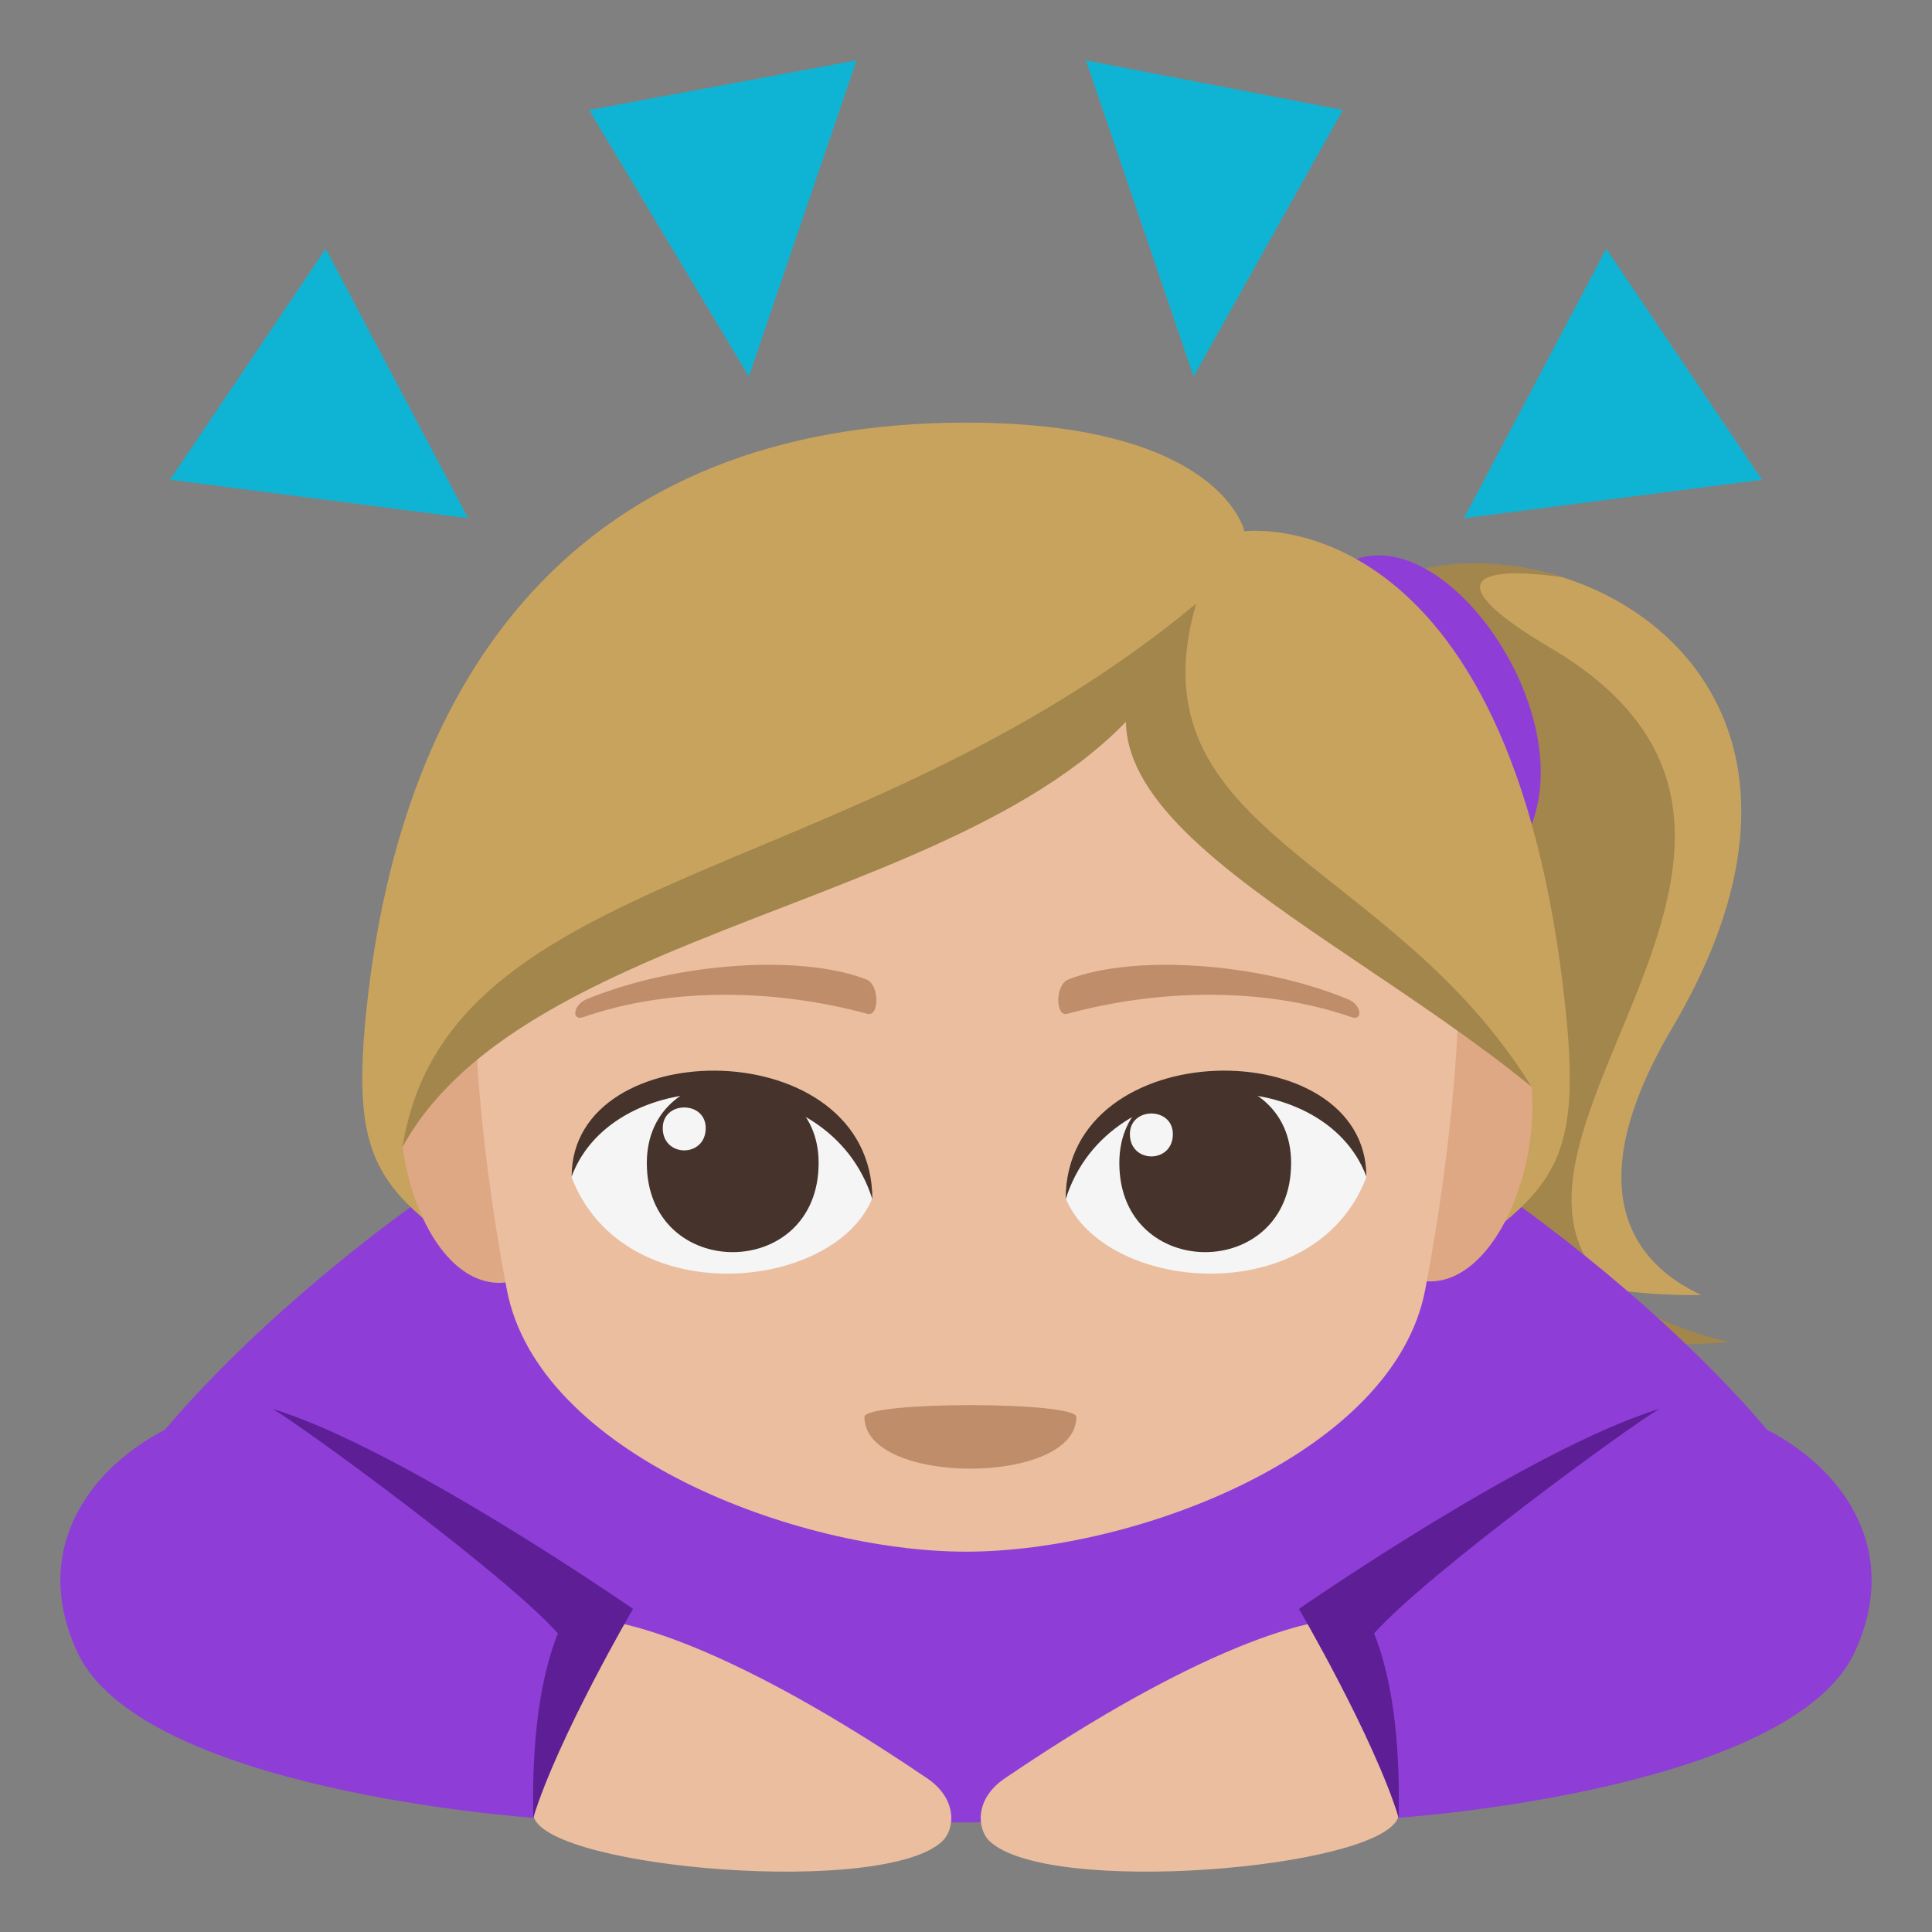 <?xml version="1.0" encoding="utf-8"?>
<!-- Generator: Adobe Illustrator 15.0.0, SVG Export Plug-In . SVG Version: 6.00 Build 0)  -->
<!DOCTYPE svg PUBLIC "-//W3C//DTD SVG 1.1//EN" "http://www.w3.org/Graphics/SVG/1.1/DTD/svg11.dtd">
<svg version="1.1" id="Layer_1" xmlns="http://www.w3.org/2000/svg" xmlns:xlink="http://www.w3.org/1999/xlink" x="0px" y="0px"
	 width="64px" height="64px" viewBox="0 0 64 64" enable-background="new 0 0 64 64" xml:space="preserve">
<rect x="0" y="0" width="64" height="64" fill="#808080" stroke="none"/>
<path fill="#C8A35D" d="M55.39,34.058c8.59-14.546-9.578-19.142-11.655-12.188c0,0-4.203,21.329,12.622,21.027
	C54.176,41.893,52.18,39.492,55.39,34.058z"/>
<path fill="#A3864C" d="M51.364,21.464c-3.833-2.261-2.406-2.75,0.402-2.34c-3.395-1.071-7.034-0.322-7.988,2.517
	c-3.467,10.324-1.383,23.985,13.491,22.818C43.124,40.952,63.646,28.71,51.364,21.464z"/>
<path fill="#8E3ED6" d="M45.634,18.397c-5.182,0.083-0.996,16.151,4.354,10.153C52.993,25.179,48.927,18.333,45.634,18.397z"/>
<path fill="#8E3ED6" d="M45.291,36.75c-8.242-4.364-13.293-0.465-13.293-0.465s-5.049-3.899-13.289,0.465
	C11.357,40.637,1.791,49.518,2.484,53.465c0,0,21.938,6.908,29.514,6.908c7.578,0,29.518-6.908,29.518-6.908
	C62.211,49.518,52.643,40.637,45.291,36.75z"/>
<path fill="#EBBEA0" d="M33.283,58.912c7.787-5.285,10.918-5.234,11.053-5.285c0.688,1.238,1.674,4.842,1.99,6.59
	c-0.004,0-0.016,0.002-0.016,0.002c-0.66,1.691-11.607,2.611-13.533,0.768C32.383,60.609,32.256,59.611,33.283,58.912z"/>
<path fill="#8E3ED6" d="M54.961,46.67c2.873-0.613,8.885,2.818,6.486,8.043c-2.1,4.578-14.811,5.482-15.121,5.504
	c-0.316-1.748-1.303-5.352-1.99-6.59C46.482,52.805,52.578,47.182,54.961,46.67z"/>
<path fill="#EBBEA0" d="M30.717,58.912c-7.787-5.285-10.918-5.234-11.053-5.285c-0.688,1.238-1.674,4.842-1.99,6.59
	c0.004,0,0.016,0.002,0.016,0.002c0.66,1.691,11.607,2.611,13.531,0.768C31.617,60.609,31.744,59.611,30.717,58.912z"/>
<path fill="#8E3ED6" d="M9.039,46.67c-2.873-0.613-8.885,2.818-6.486,8.043c2.1,4.578,14.811,5.482,15.121,5.504
	c0.316-1.748,1.303-5.352,1.99-6.59C17.518,52.805,11.422,47.182,9.039,46.67z"/>
<path fill="#5D1E96" d="M43.029,53.297c0,0,2.484,4.25,3.305,6.92c0.07-3.373-0.445-5.186-0.816-6.107
	c1.73-1.953,8.512-6.902,9.451-7.439C50.686,47.984,43.029,53.297,43.029,53.297z"/>
<path fill="#5D1E96" d="M20.969,53.297c0,0-2.482,4.25-3.305,6.92c-0.068-3.373,0.447-5.186,0.818-6.107
	c-1.73-1.953-8.514-6.902-9.453-7.439C13.314,47.984,20.969,53.297,20.969,53.297z"/>
<polygon fill="#0FB4D4" points="35.973,2 39.539,12.472 44.482,3.644 "/>
<polygon fill="#0FB4D4" points="53.209,8.242 48.494,17.167 58.367,15.892 "/>
<polygon fill="#0FB4D4" points="28.373,2 24.807,12.472 19.516,3.644 "/>
<polygon fill="#0FB4D4" points="10.789,8.242 15.506,17.167 5.633,15.892 "/>
<path fill="#C8A35D" d="M32.001,14c-12.846,0-18.697,8.296-19.862,19.44c-0.618,5.907,0.751,6.162,5.675,9.681
	c5.8,4.146,22.574,4.146,28.373,0c4.924-3.519,6.293-3.773,5.676-9.681C50.082,16.42,41.222,17.6,41.222,17.6S40.458,14,32.001,14z"
	/>
<path fill="#DEA885" d="M18.325,41.666c1.021-9.578-1.513-10.578-4.992-3.688C13.8,41.336,15.95,43.877,18.325,41.666z"/>
<path fill="#DEA885" d="M45.677,41.666c0.178-10.049-0.352-11.377,5.055-5.669C51.068,39.651,48.536,44.325,45.677,41.666z"/>
<path fill="#EBBEA0" d="M48.302,33.456c-12.287-7.668-9.498-11.79-9.498-11.79C24.272,29.689,15.74,33.479,15.74,33.479
	s-0.005,3.681,1.05,9.242c1.031,5.43,9.6,8.68,15.211,8.68c5.611,0,14.182-3.25,15.211-8.68
	C48.267,37.156,48.302,33.456,48.302,33.456z"/>
<path fill="#A3864C" d="M13.335,37.991C17.979,29.572,36.712,30.004,39.621,20C28.243,29.434,14.812,28.706,13.335,37.991z"/>
<path fill="#A3864C" d="M50.73,35.997C43.413,30.039,32.479,26.004,39.621,20C37.429,27.604,46.046,28.405,50.73,35.997z"/>
<path fill="#F5F5F5" d="M45.261,39.003c-1.713,4.463-8.684,3.809-9.96,0.687C36.271,34.674,44.319,34.242,45.261,39.003z"/>
<path fill="#45332C" d="M37.079,38.526c0,3.937,5.691,3.937,5.691,0C42.771,34.872,37.079,34.872,37.079,38.526z"/>
<path fill="#45332C" d="M45.261,38.969c0-4.79-9.96-4.79-9.96,0.76C36.724,35.175,43.839,35.175,45.261,38.969z"/>
<path fill="#F5F5F5" d="M18.937,39.003c1.714,4.463,8.684,3.809,9.961,0.687C27.927,34.674,19.88,34.242,18.937,39.003z"/>
<path fill="#45332C" d="M27.118,38.526c0,3.937-5.691,3.937-5.691,0C21.427,34.874,27.118,34.874,27.118,38.526z"/>
<path fill="#45332C" d="M18.937,38.969c0-4.789,9.961-4.789,9.961,0.758C27.476,35.175,20.359,35.175,18.937,38.969z"/>
<path fill="#F5F5F5" d="M37.429,37.569c0,0.985,1.424,0.985,1.424,0C38.853,36.658,37.429,36.658,37.429,37.569z"/>
<path fill="#F5F5F5" d="M23.378,37.369c0,0.985-1.424,0.985-1.424,0C21.954,36.458,23.378,36.458,23.378,37.369z"/>
<path fill="#BF8D69" d="M44.657,33.102c-3.018-1.243-7.146-1.485-9.266-0.657c-0.448,0.175-0.434,1.246-0.039,1.14
	c3.039-0.829,6.539-0.893,9.418,0.109C45.157,33.828,45.11,33.288,44.657,33.102z"/>
<path fill="#BF8D69" d="M19.432,33.102c3.016-1.243,7.145-1.485,9.266-0.657c0.446,0.175,0.433,1.246,0.038,1.14
	c-3.04-0.829-6.539-0.893-9.417,0.11C18.931,33.828,18.978,33.288,19.432,33.102z"/>
<path fill="#BF8D69" d="M35.656,46.939c0,2.284-7.021,2.284-7.021,0C28.636,46.416,35.656,46.416,35.656,46.939z"/>
</svg>

